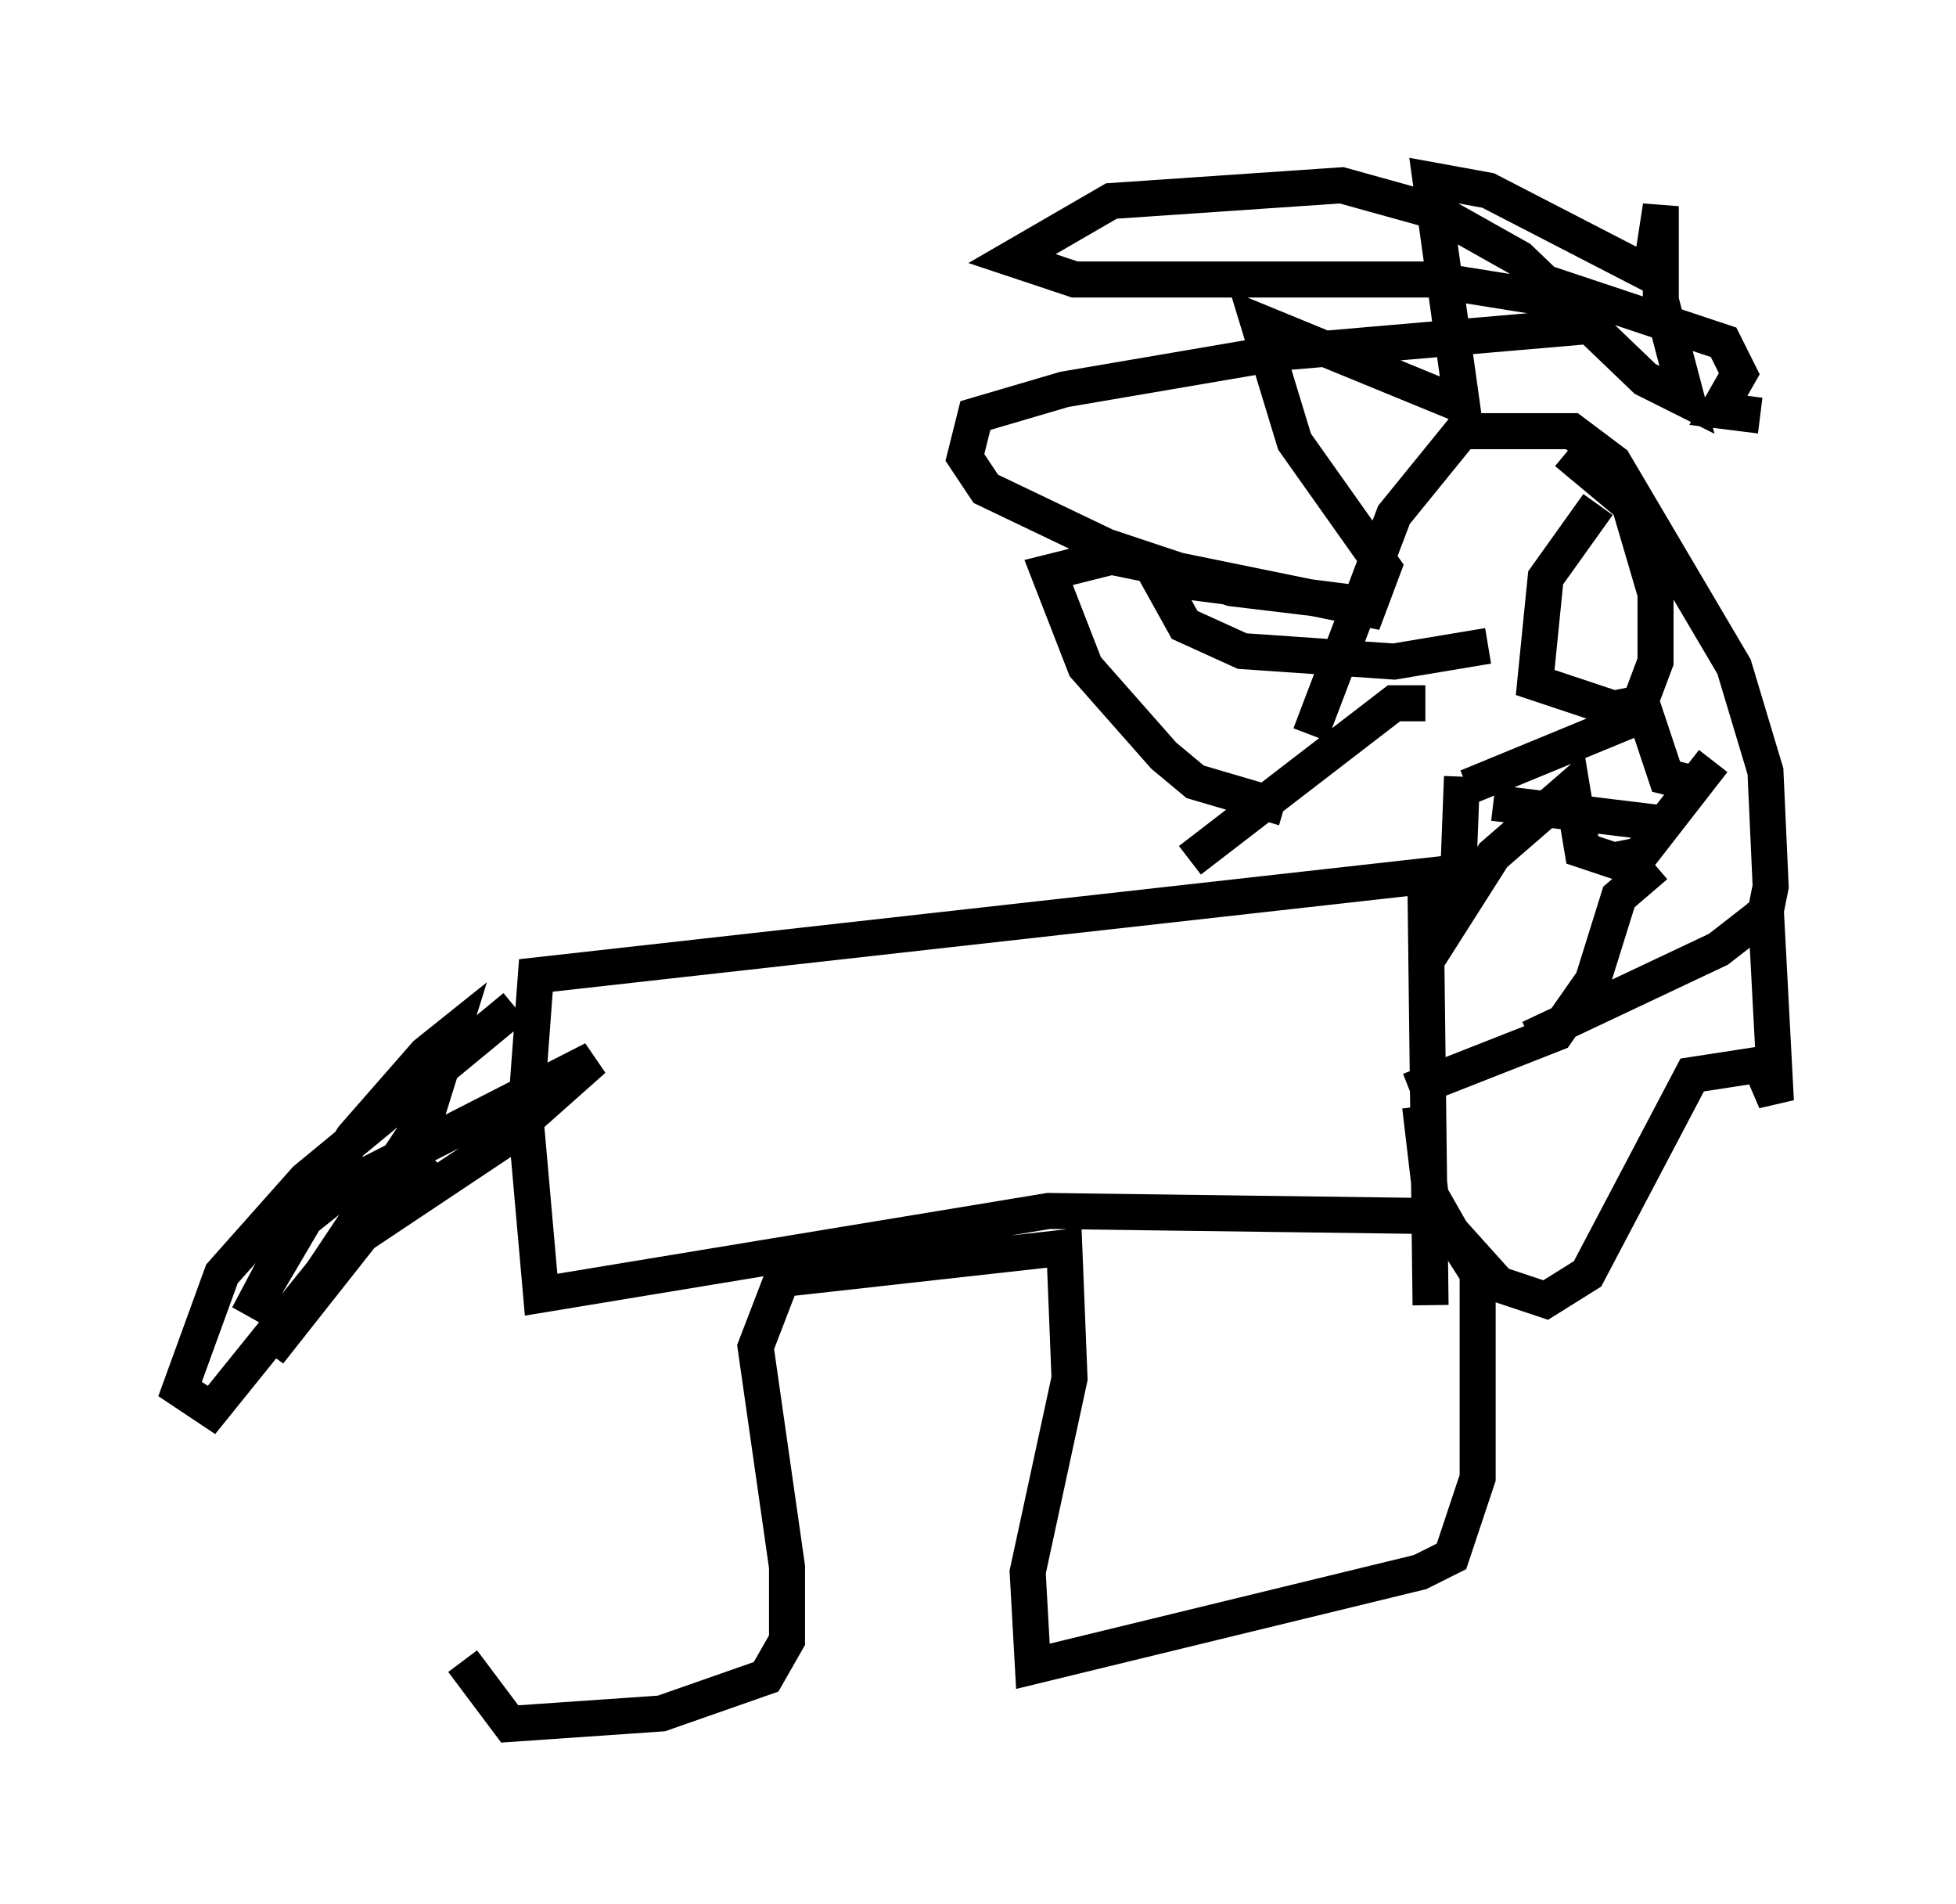 <?xml version="1.0" encoding="utf-8" ?>
<svg baseProfile="full" height="52.849" version="1.1" width="54.302" xmlns="http://www.w3.org/2000/svg" xmlns:ev="http://www.w3.org/2001/xml-events" xmlns:xlink="http://www.w3.org/1999/xlink"><defs /><rect fill="white" height="52.849" width="54.302" x="0" y="0" /><path d="M12.989, 34.776 m-0.145, 11.33 l1.307, 1.743 4.212, -0.291 l2.905, -1.017 0.581, -1.017 l0.0, -2.034 -0.872, -6.101 l0.726, -1.888 7.844, -0.872 l0.145, 3.631 -1.162, 5.374 l0.145, 2.615 10.749, -2.615 l0.872, -0.436 0.726, -2.179 l0.0, -5.665 -1.017, -1.598 l-10.894, -0.145 -14.089, 2.324 l-0.436, -4.939 0.291, -3.922 l24.693, -2.76 0.145, 11.911 m-0.581, -5.955 l4.067, -1.598 1.017, -1.453 l0.726, -2.324 1.017, -0.872 m-12.927, -0.145 l5.665, -4.358 0.872, 0.0 m-3.196, 0.872 l2.324, -6.101 1.888, -2.324 l3.05, 0.0 1.162, 0.872 l3.341, 5.665 0.872, 2.905 l0.145, 3.196 -0.145, 0.726 l-1.307, 1.017 -5.229, 2.469 m-6.827, -6.391 l-2.469, -0.726 -0.872, -0.726 l-2.179, -2.469 -1.017, -2.615 l1.743, -0.436 7.117, 1.453 l0.436, -1.162 -2.469, -3.486 l-1.017, -3.341 5.665, 2.324 l-0.872, -6.246 1.598, 0.291 l4.503, 2.324 0.291, -1.888 l0.0, 2.615 0.726, 2.76 l-1.162, -0.581 -3.486, -3.341 l-2.324, -1.307 -2.615, -0.726 l-6.391, 0.436 -2.76, 1.598 l1.743, 0.581 9.877, 0.0 l3.631, 0.581 0.581, 0.726 l-8.425, 0.726 -5.955, 1.017 l-2.469, 0.726 -0.291, 1.162 l0.581, 0.872 3.341, 1.598 l3.486, 1.162 3.631, 0.436 l-5.665, -0.726 0.726, 1.307 l1.598, 0.726 4.212, 0.291 l2.615, -0.436 m0.872, -10.313 l5.665, 1.888 0.436, 0.872 l-0.581, 1.017 1.162, 0.145 m-9.441, 19.173 l0.291, 2.469 0.581, 1.017 l1.307, 1.453 1.307, 0.436 l1.162, -0.726 2.905, -5.52 l1.888, -0.291 0.436, 1.017 l-0.291, -5.52 m-4.648, -11.039 l-1.453, 2.034 -0.291, 2.905 l2.179, 0.726 0.726, -0.145 l0.436, -1.162 0.0, -1.888 l-0.726, -2.469 -1.743, -1.453 m-2.034, 9.732 l4.793, 0.581 m-31.955, 5.084 l-5.81, 4.793 -2.324, 2.615 l-1.162, 3.196 0.872, 0.581 l3.631, -4.503 4.358, -2.905 l2.615, -2.324 -6.827, 3.486 l-1.453, 1.162 -1.307, 2.469 l2.905, -4.939 2.034, -2.324 l0.726, -0.581 -0.726, 2.324 l-4.358, 6.536 4.358, -5.52 m28.76, -10.458 l-0.145, 3.777 1.017, -1.598 l2.179, -1.888 0.291, 1.743 l0.872, 0.291 0.726, -0.145 l2.034, -2.615 m-6.827, 0.726 l4.939, -2.034 0.581, 1.743 l0.581, 0.145 " fill="none" stroke="black" stroke-width="1" /></svg>